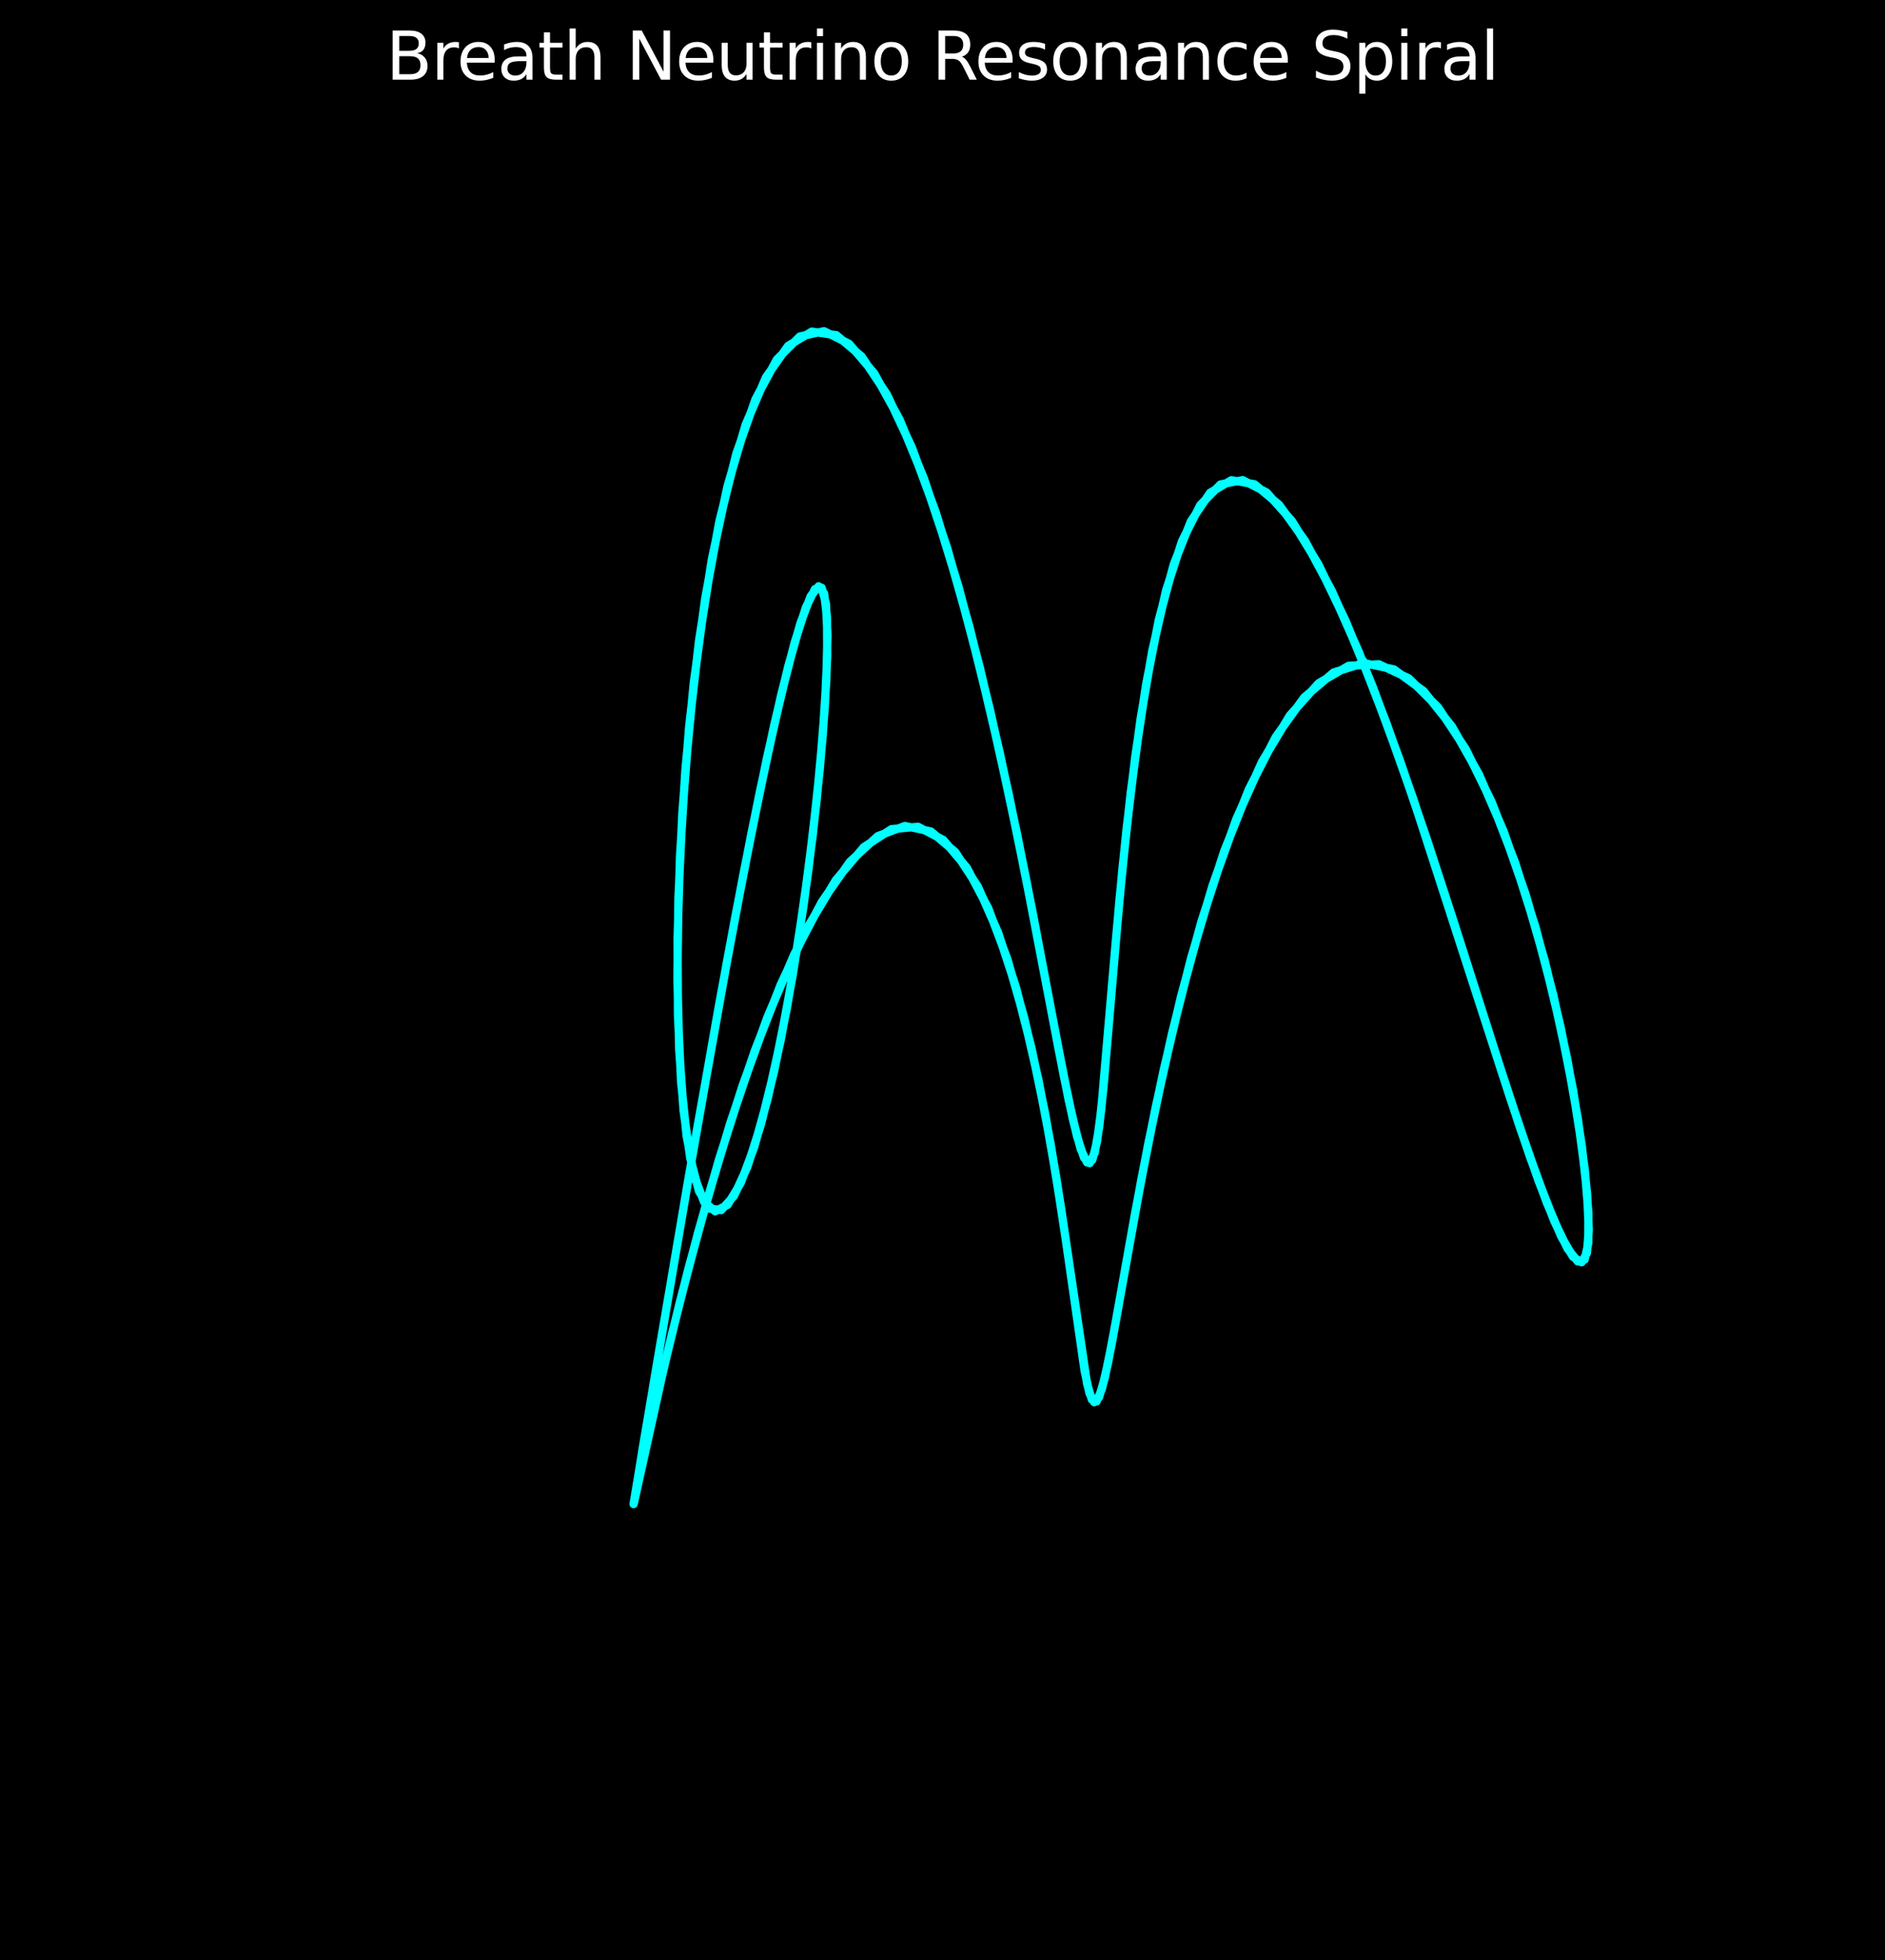 <?xml version="1.0" encoding="utf-8" standalone="no"?>
<!DOCTYPE svg PUBLIC "-//W3C//DTD SVG 1.1//EN"
  "http://www.w3.org/Graphics/SVG/1.1/DTD/svg11.dtd">
<svg xmlns:xlink="http://www.w3.org/1999/xlink" width="457.92pt" height="476.077pt" viewBox="0 0 457.92 476.077" xmlns="http://www.w3.org/2000/svg" version="1.1">
 <defs>
  <style type="text/css">*{stroke-linejoin: round; stroke-linecap: butt}</style>
 </defs>
 <g id="figure_1">
  <g id="patch_1">
   <path d="M 0 476.077 
L 457.92 476.077 
L 457.92 0 
L 0 0 
z
"/>
  </g>
  <g id="patch_2">
   <path d="M 7.2 468.877 
L 450.72 468.877 
L 450.72 25.358 
L 7.2 25.358 
z
"/>
  </g>
  <g id="axes_1">
   <g id="line2d_1">
    <path d="M 331.283 161.04 
L 338.617 162.581 
L 345.821 167.84 
L 352.752 176.496 
L 359.278 188.059 
L 365.274 201.898 
L 370.635 217.281 
L 375.275 233.419 
L 379.125 249.504 
L 382.139 264.756 
L 384.288 278.45 
L 385.561 289.949 
L 385.961 298.723 
L 385.504 304.363 
L 384.217 306.593 
L 382.135 305.276 
L 379.301 300.41 
L 375.764 292.133 
L 371.58 280.714 
L 366.81 266.549 
L 343.333 194.055 
L 336.784 175.55 
L 330.151 158.448 
L 323.532 143.496 
L 317.029 131.361 
L 310.736 122.599 
L 304.744 117.614 
L 299.132 116.633 
L 293.964 119.688 
L 289.29 126.615 
L 285.139 137.055 
L 281.52 150.479 
L 278.423 166.217 
L 275.818 183.495 
L 273.657 201.479 
L 271.88 219.318 
L 268.077 263.989 
L 267.032 273.689 
L 265.949 279.96 
L 264.743 282.512 
L 263.333 281.201 
L 261.644 276.037 
L 259.611 267.179 
L 257.179 254.933 
L 250.962 222.165 
L 247.135 202.878 
L 242.827 182.637 
L 238.061 162.254 
L 232.876 142.573 
L 227.327 124.425 
L 221.49 108.597 
L 215.454 95.793 
L 209.32 86.593 
L 203.199 81.425 
L 197.206 80.541 
L 191.456 83.999 
L 186.059 91.661 
L 181.117 103.201 
L 176.719 118.125 
L 172.938 135.794 
L 169.829 155.465 
L 167.428 176.322 
L 165.754 197.519 
L 164.805 218.219 
L 164.563 237.623 
L 164.995 255.006 
L 166.053 269.738 
L 167.678 281.304 
L 169.8 289.322 
L 172.34 293.553 
L 175.211 293.905 
L 178.32 290.442 
L 181.571 283.378 
L 184.861 273.076 
L 188.089 260.039 
L 191.151 244.894 
L 193.949 228.372 
L 196.386 211.282 
L 198.378 194.478 
L 199.85 178.821 
L 200.741 165.138 
L 201.011 154.175 
L 200.636 146.559 
L 199.616 142.764 
L 197.973 143.077 
L 195.75 147.586 
L 193.008 156.177 
L 189.826 168.54 
L 186.298 184.19 
L 182.524 202.501 
L 178.613 222.737 
L 174.673 244.094 
L 167.142 286.851 
L 156.178 351.47 
L 153.971 365.175 
L 161.364 331.827 
L 165.111 316.431 
L 169.561 299.444 
L 174.655 281.652 
L 180.315 263.891 
L 186.442 247.008 
L 192.925 231.816 
L 199.637 219.052 
L 206.447 209.328 
L 213.22 203.095 
L 219.826 200.618 
L 226.145 201.956 
L 232.075 206.962 
L 237.533 215.302 
L 242.461 226.473 
L 246.824 239.842 
L 250.614 254.688 
L 253.846 270.24 
L 256.557 285.722 
L 258.801 300.384 
L 263.484 333.004 
L 264.659 338.423 
L 265.801 340.573 
L 267.011 339.319 
L 268.384 334.657 
L 270.014 326.716 
L 277.276 286.406 
L 280.709 269.12 
L 284.723 250.978 
L 289.335 232.726 
L 294.54 215.138 
L 300.309 198.987 
L 306.589 184.995 
L 313.302 173.804 
L 320.35 165.924 
L 327.612 161.711 
L 334.957 161.333 
L 342.244 164.761 
L 349.329 171.77 
L 356.074 181.951 
L 362.349 194.738 
L 368.04 209.445 
L 373.05 225.306 
L 377.302 241.518 
L 380.739 257.281 
L 383.322 271.84 
L 385.034 284.51 
L 385.869 294.705 
L 385.838 301.955 
L 384.963 305.916 
L 383.273 306.381 
L 380.81 303.281 
L 377.617 296.684 
L 373.749 286.794 
L 369.264 273.945 
L 364.227 258.592 
L 352.787 222.72 
L 346.546 203.587 
L 340.076 184.676 
L 333.472 166.776 
L 326.833 150.659 
L 320.26 137.038 
L 313.85 126.53 
L 307.697 119.616 
L 301.886 116.616 
L 296.489 117.662 
L 291.563 122.686 
L 287.148 131.425 
L 283.263 143.433 
L 279.908 158.105 
L 277.062 174.715 
L 274.686 192.452 
L 272.725 210.47 
L 271.113 227.921 
L 267.553 269.243 
L 266.5 277.275 
L 265.367 281.714 
L 264.068 282.342 
L 262.528 279.094 
L 260.674 272.054 
L 258.448 261.455 
L 249.109 212.69 
L 245.04 192.827 
L 240.5 172.411 
L 235.518 152.273 
L 230.142 133.256 
L 224.439 116.175 
L 218.491 101.778 
L 212.393 90.712 
L 206.251 83.485 
L 200.179 80.44 
L 194.293 81.731 
L 188.707 87.32 
L 183.525 96.973 
L 178.845 110.277 
L 174.748 126.661 
L 171.297 145.429 
L 168.539 165.798 
L 166.5 186.931 
L 165.189 207.983 
L 164.597 228.13 
L 164.697 246.609 
L 165.449 262.739 
L 166.799 275.944 
L 168.682 285.775 
L 171.023 291.92 
L 173.74 294.213 
L 176.742 292.64 
L 179.934 287.34 
L 183.218 278.603 
L 186.489 266.863 
L 189.647 252.687 
L 192.589 236.756 
L 195.218 219.845 
L 197.443 202.79 
L 199.183 186.453 
L 200.371 171.684 
L 200.956 159.274 
L 200.904 149.915 
L 200.206 144.162 
L 198.87 142.397 
L 196.931 144.809 
L 194.439 151.386 
L 191.466 161.913 
L 188.099 175.99 
L 184.435 193.057 
L 180.579 212.427 
L 176.64 233.327 
L 168.949 276.413 
L 159.404 332.33 
L 153.903 365.316 
L 154.225 364.064 
L 157.149 350.43 
L 159.768 338.705 
L 163.146 324.374 
L 167.251 308.089 
L 172.032 290.597 
L 177.42 272.715 
L 183.327 255.287 
L 189.647 239.152 
L 196.26 225.089 
L 203.038 213.778 
L 209.846 205.754 
L 216.551 201.379 
L 223.028 200.814 
L 229.165 204.017 
L 234.868 210.744 
L 240.066 220.571 
L 244.714 232.926 
L 248.79 247.128 
L 252.298 262.425 
L 255.264 278.037 
L 257.733 293.2 
L 264.082 336.108 
L 265.228 339.918 
L 266.392 340.375 
L 267.671 337.409 
L 269.161 331.084 
L 270.954 321.591 
L 275.767 294.51 
L 278.922 277.914 
L 282.642 260.11 
L 286.954 241.817 
L 291.864 223.8 
L 297.356 206.836 
L 303.389 191.679 
L 309.897 179.014 
L 316.791 169.424 
L 323.962 163.344 
L 331.283 161.04 
L 331.283 161.04 
" clip-path="url(#p3ddc4d50f7)" style="fill: none; stroke: #00ffff; stroke-width: 2; stroke-linecap: square"/>
   </g>
   <g id="text_1">
    <!-- Breath Neutrino Resonance Spiral -->
    <g style="fill: #ffffff" transform="translate(93.772 19.358) scale(0.16 -0.16)">
     <defs>
      <path id="DejaVuSans-42" d="M 1259 2228 
L 1259 519 
L 2272 519 
Q 2781 519 3026 730 
Q 3272 941 3272 1375 
Q 3272 1813 3026 2020 
Q 2781 2228 2272 2228 
L 1259 2228 
z
M 1259 4147 
L 1259 2741 
L 2194 2741 
Q 2656 2741 2882 2914 
Q 3109 3088 3109 3444 
Q 3109 3797 2882 3972 
Q 2656 4147 2194 4147 
L 1259 4147 
z
M 628 4666 
L 2241 4666 
Q 2963 4666 3353 4366 
Q 3744 4066 3744 3513 
Q 3744 3084 3544 2831 
Q 3344 2578 2956 2516 
Q 3422 2416 3680 2098 
Q 3938 1781 3938 1306 
Q 3938 681 3513 340 
Q 3088 0 2303 0 
L 628 0 
L 628 4666 
z
" transform="scale(0.016)"/>
      <path id="DejaVuSans-72" d="M 2631 2963 
Q 2534 3019 2420 3045 
Q 2306 3072 2169 3072 
Q 1681 3072 1420 2755 
Q 1159 2438 1159 1844 
L 1159 0 
L 581 0 
L 581 3500 
L 1159 3500 
L 1159 2956 
Q 1341 3275 1631 3429 
Q 1922 3584 2338 3584 
Q 2397 3584 2469 3576 
Q 2541 3569 2628 3553 
L 2631 2963 
z
" transform="scale(0.016)"/>
      <path id="DejaVuSans-65" d="M 3597 1894 
L 3597 1613 
L 953 1613 
Q 991 1019 1311 708 
Q 1631 397 2203 397 
Q 2534 397 2845 478 
Q 3156 559 3463 722 
L 3463 178 
Q 3153 47 2828 -22 
Q 2503 -91 2169 -91 
Q 1331 -91 842 396 
Q 353 884 353 1716 
Q 353 2575 817 3079 
Q 1281 3584 2069 3584 
Q 2775 3584 3186 3129 
Q 3597 2675 3597 1894 
z
M 3022 2063 
Q 3016 2534 2758 2815 
Q 2500 3097 2075 3097 
Q 1594 3097 1305 2825 
Q 1016 2553 972 2059 
L 3022 2063 
z
" transform="scale(0.016)"/>
      <path id="DejaVuSans-61" d="M 2194 1759 
Q 1497 1759 1228 1600 
Q 959 1441 959 1056 
Q 959 750 1161 570 
Q 1363 391 1709 391 
Q 2188 391 2477 730 
Q 2766 1069 2766 1631 
L 2766 1759 
L 2194 1759 
z
M 3341 1997 
L 3341 0 
L 2766 0 
L 2766 531 
Q 2569 213 2275 61 
Q 1981 -91 1556 -91 
Q 1019 -91 701 211 
Q 384 513 384 1019 
Q 384 1609 779 1909 
Q 1175 2209 1959 2209 
L 2766 2209 
L 2766 2266 
Q 2766 2663 2505 2880 
Q 2244 3097 1772 3097 
Q 1472 3097 1187 3025 
Q 903 2953 641 2809 
L 641 3341 
Q 956 3463 1253 3523 
Q 1550 3584 1831 3584 
Q 2591 3584 2966 3190 
Q 3341 2797 3341 1997 
z
" transform="scale(0.016)"/>
      <path id="DejaVuSans-74" d="M 1172 4494 
L 1172 3500 
L 2356 3500 
L 2356 3053 
L 1172 3053 
L 1172 1153 
Q 1172 725 1289 603 
Q 1406 481 1766 481 
L 2356 481 
L 2356 0 
L 1766 0 
Q 1100 0 847 248 
Q 594 497 594 1153 
L 594 3053 
L 172 3053 
L 172 3500 
L 594 3500 
L 594 4494 
L 1172 4494 
z
" transform="scale(0.016)"/>
      <path id="DejaVuSans-68" d="M 3513 2113 
L 3513 0 
L 2938 0 
L 2938 2094 
Q 2938 2591 2744 2837 
Q 2550 3084 2163 3084 
Q 1697 3084 1428 2787 
Q 1159 2491 1159 1978 
L 1159 0 
L 581 0 
L 581 4863 
L 1159 4863 
L 1159 2956 
Q 1366 3272 1645 3428 
Q 1925 3584 2291 3584 
Q 2894 3584 3203 3211 
Q 3513 2838 3513 2113 
z
" transform="scale(0.016)"/>
      <path id="DejaVuSans-20" transform="scale(0.016)"/>
      <path id="DejaVuSans-4e" d="M 628 4666 
L 1478 4666 
L 3547 763 
L 3547 4666 
L 4159 4666 
L 4159 0 
L 3309 0 
L 1241 3903 
L 1241 0 
L 628 0 
L 628 4666 
z
" transform="scale(0.016)"/>
      <path id="DejaVuSans-75" d="M 544 1381 
L 544 3500 
L 1119 3500 
L 1119 1403 
Q 1119 906 1312 657 
Q 1506 409 1894 409 
Q 2359 409 2629 706 
Q 2900 1003 2900 1516 
L 2900 3500 
L 3475 3500 
L 3475 0 
L 2900 0 
L 2900 538 
Q 2691 219 2414 64 
Q 2138 -91 1772 -91 
Q 1169 -91 856 284 
Q 544 659 544 1381 
z
M 1991 3584 
L 1991 3584 
z
" transform="scale(0.016)"/>
      <path id="DejaVuSans-69" d="M 603 3500 
L 1178 3500 
L 1178 0 
L 603 0 
L 603 3500 
z
M 603 4863 
L 1178 4863 
L 1178 4134 
L 603 4134 
L 603 4863 
z
" transform="scale(0.016)"/>
      <path id="DejaVuSans-6e" d="M 3513 2113 
L 3513 0 
L 2938 0 
L 2938 2094 
Q 2938 2591 2744 2837 
Q 2550 3084 2163 3084 
Q 1697 3084 1428 2787 
Q 1159 2491 1159 1978 
L 1159 0 
L 581 0 
L 581 3500 
L 1159 3500 
L 1159 2956 
Q 1366 3272 1645 3428 
Q 1925 3584 2291 3584 
Q 2894 3584 3203 3211 
Q 3513 2838 3513 2113 
z
" transform="scale(0.016)"/>
      <path id="DejaVuSans-6f" d="M 1959 3097 
Q 1497 3097 1228 2736 
Q 959 2375 959 1747 
Q 959 1119 1226 758 
Q 1494 397 1959 397 
Q 2419 397 2687 759 
Q 2956 1122 2956 1747 
Q 2956 2369 2687 2733 
Q 2419 3097 1959 3097 
z
M 1959 3584 
Q 2709 3584 3137 3096 
Q 3566 2609 3566 1747 
Q 3566 888 3137 398 
Q 2709 -91 1959 -91 
Q 1206 -91 779 398 
Q 353 888 353 1747 
Q 353 2609 779 3096 
Q 1206 3584 1959 3584 
z
" transform="scale(0.016)"/>
      <path id="DejaVuSans-52" d="M 2841 2188 
Q 3044 2119 3236 1894 
Q 3428 1669 3622 1275 
L 4263 0 
L 3584 0 
L 2988 1197 
Q 2756 1666 2539 1819 
Q 2322 1972 1947 1972 
L 1259 1972 
L 1259 0 
L 628 0 
L 628 4666 
L 2053 4666 
Q 2853 4666 3247 4331 
Q 3641 3997 3641 3322 
Q 3641 2881 3436 2590 
Q 3231 2300 2841 2188 
z
M 1259 4147 
L 1259 2491 
L 2053 2491 
Q 2509 2491 2742 2702 
Q 2975 2913 2975 3322 
Q 2975 3731 2742 3939 
Q 2509 4147 2053 4147 
L 1259 4147 
z
" transform="scale(0.016)"/>
      <path id="DejaVuSans-73" d="M 2834 3397 
L 2834 2853 
Q 2591 2978 2328 3040 
Q 2066 3103 1784 3103 
Q 1356 3103 1142 2972 
Q 928 2841 928 2578 
Q 928 2378 1081 2264 
Q 1234 2150 1697 2047 
L 1894 2003 
Q 2506 1872 2764 1633 
Q 3022 1394 3022 966 
Q 3022 478 2636 193 
Q 2250 -91 1575 -91 
Q 1294 -91 989 -36 
Q 684 19 347 128 
L 347 722 
Q 666 556 975 473 
Q 1284 391 1588 391 
Q 1994 391 2212 530 
Q 2431 669 2431 922 
Q 2431 1156 2273 1281 
Q 2116 1406 1581 1522 
L 1381 1569 
Q 847 1681 609 1914 
Q 372 2147 372 2553 
Q 372 3047 722 3315 
Q 1072 3584 1716 3584 
Q 2034 3584 2315 3537 
Q 2597 3491 2834 3397 
z
" transform="scale(0.016)"/>
      <path id="DejaVuSans-63" d="M 3122 3366 
L 3122 2828 
Q 2878 2963 2633 3030 
Q 2388 3097 2138 3097 
Q 1578 3097 1268 2742 
Q 959 2388 959 1747 
Q 959 1106 1268 751 
Q 1578 397 2138 397 
Q 2388 397 2633 464 
Q 2878 531 3122 666 
L 3122 134 
Q 2881 22 2623 -34 
Q 2366 -91 2075 -91 
Q 1284 -91 818 406 
Q 353 903 353 1747 
Q 353 2603 823 3093 
Q 1294 3584 2113 3584 
Q 2378 3584 2631 3529 
Q 2884 3475 3122 3366 
z
" transform="scale(0.016)"/>
      <path id="DejaVuSans-53" d="M 3425 4513 
L 3425 3897 
Q 3066 4069 2747 4153 
Q 2428 4238 2131 4238 
Q 1616 4238 1336 4038 
Q 1056 3838 1056 3469 
Q 1056 3159 1242 3001 
Q 1428 2844 1947 2747 
L 2328 2669 
Q 3034 2534 3370 2195 
Q 3706 1856 3706 1288 
Q 3706 609 3251 259 
Q 2797 -91 1919 -91 
Q 1588 -91 1214 -16 
Q 841 59 441 206 
L 441 856 
Q 825 641 1194 531 
Q 1563 422 1919 422 
Q 2459 422 2753 634 
Q 3047 847 3047 1241 
Q 3047 1584 2836 1778 
Q 2625 1972 2144 2069 
L 1759 2144 
Q 1053 2284 737 2584 
Q 422 2884 422 3419 
Q 422 4038 858 4394 
Q 1294 4750 2059 4750 
Q 2388 4750 2728 4690 
Q 3069 4631 3425 4513 
z
" transform="scale(0.016)"/>
      <path id="DejaVuSans-70" d="M 1159 525 
L 1159 -1331 
L 581 -1331 
L 581 3500 
L 1159 3500 
L 1159 2969 
Q 1341 3281 1617 3432 
Q 1894 3584 2278 3584 
Q 2916 3584 3314 3078 
Q 3713 2572 3713 1747 
Q 3713 922 3314 415 
Q 2916 -91 2278 -91 
Q 1894 -91 1617 61 
Q 1341 213 1159 525 
z
M 3116 1747 
Q 3116 2381 2855 2742 
Q 2594 3103 2138 3103 
Q 1681 3103 1420 2742 
Q 1159 2381 1159 1747 
Q 1159 1113 1420 752 
Q 1681 391 2138 391 
Q 2594 391 2855 752 
Q 3116 1113 3116 1747 
z
" transform="scale(0.016)"/>
      <path id="DejaVuSans-6c" d="M 603 4863 
L 1178 4863 
L 1178 0 
L 603 0 
L 603 4863 
z
" transform="scale(0.016)"/>
     </defs>
     <use xlink:href="#DejaVuSans-42"/>
     <use xlink:href="#DejaVuSans-72" transform="translate(68.604 0)"/>
     <use xlink:href="#DejaVuSans-65" transform="translate(107.467 0)"/>
     <use xlink:href="#DejaVuSans-61" transform="translate(168.99 0)"/>
     <use xlink:href="#DejaVuSans-74" transform="translate(230.27 0)"/>
     <use xlink:href="#DejaVuSans-68" transform="translate(269.479 0)"/>
     <use xlink:href="#DejaVuSans-20" transform="translate(332.857 0)"/>
     <use xlink:href="#DejaVuSans-4e" transform="translate(364.645 0)"/>
     <use xlink:href="#DejaVuSans-65" transform="translate(439.449 0)"/>
     <use xlink:href="#DejaVuSans-75" transform="translate(500.973 0)"/>
     <use xlink:href="#DejaVuSans-74" transform="translate(564.352 0)"/>
     <use xlink:href="#DejaVuSans-72" transform="translate(603.561 0)"/>
     <use xlink:href="#DejaVuSans-69" transform="translate(644.674 0)"/>
     <use xlink:href="#DejaVuSans-6e" transform="translate(672.457 0)"/>
     <use xlink:href="#DejaVuSans-6f" transform="translate(735.836 0)"/>
     <use xlink:href="#DejaVuSans-20" transform="translate(797.018 0)"/>
     <use xlink:href="#DejaVuSans-52" transform="translate(828.805 0)"/>
     <use xlink:href="#DejaVuSans-65" transform="translate(893.787 0)"/>
     <use xlink:href="#DejaVuSans-73" transform="translate(955.311 0)"/>
     <use xlink:href="#DejaVuSans-6f" transform="translate(1007.41 0)"/>
     <use xlink:href="#DejaVuSans-6e" transform="translate(1068.592 0)"/>
     <use xlink:href="#DejaVuSans-61" transform="translate(1131.971 0)"/>
     <use xlink:href="#DejaVuSans-6e" transform="translate(1193.25 0)"/>
     <use xlink:href="#DejaVuSans-63" transform="translate(1256.629 0)"/>
     <use xlink:href="#DejaVuSans-65" transform="translate(1311.609 0)"/>
     <use xlink:href="#DejaVuSans-20" transform="translate(1373.133 0)"/>
     <use xlink:href="#DejaVuSans-53" transform="translate(1404.92 0)"/>
     <use xlink:href="#DejaVuSans-70" transform="translate(1468.396 0)"/>
     <use xlink:href="#DejaVuSans-69" transform="translate(1531.873 0)"/>
     <use xlink:href="#DejaVuSans-72" transform="translate(1559.656 0)"/>
     <use xlink:href="#DejaVuSans-61" transform="translate(1600.77 0)"/>
     <use xlink:href="#DejaVuSans-6c" transform="translate(1662.049 0)"/>
    </g>
   </g>
  </g>
 </g>
 <defs>
  <clipPath id="p3ddc4d50f7">
   <rect x="7.2" y="25.358" width="443.52" height="443.52"/>
  </clipPath>
 </defs>
</svg>

